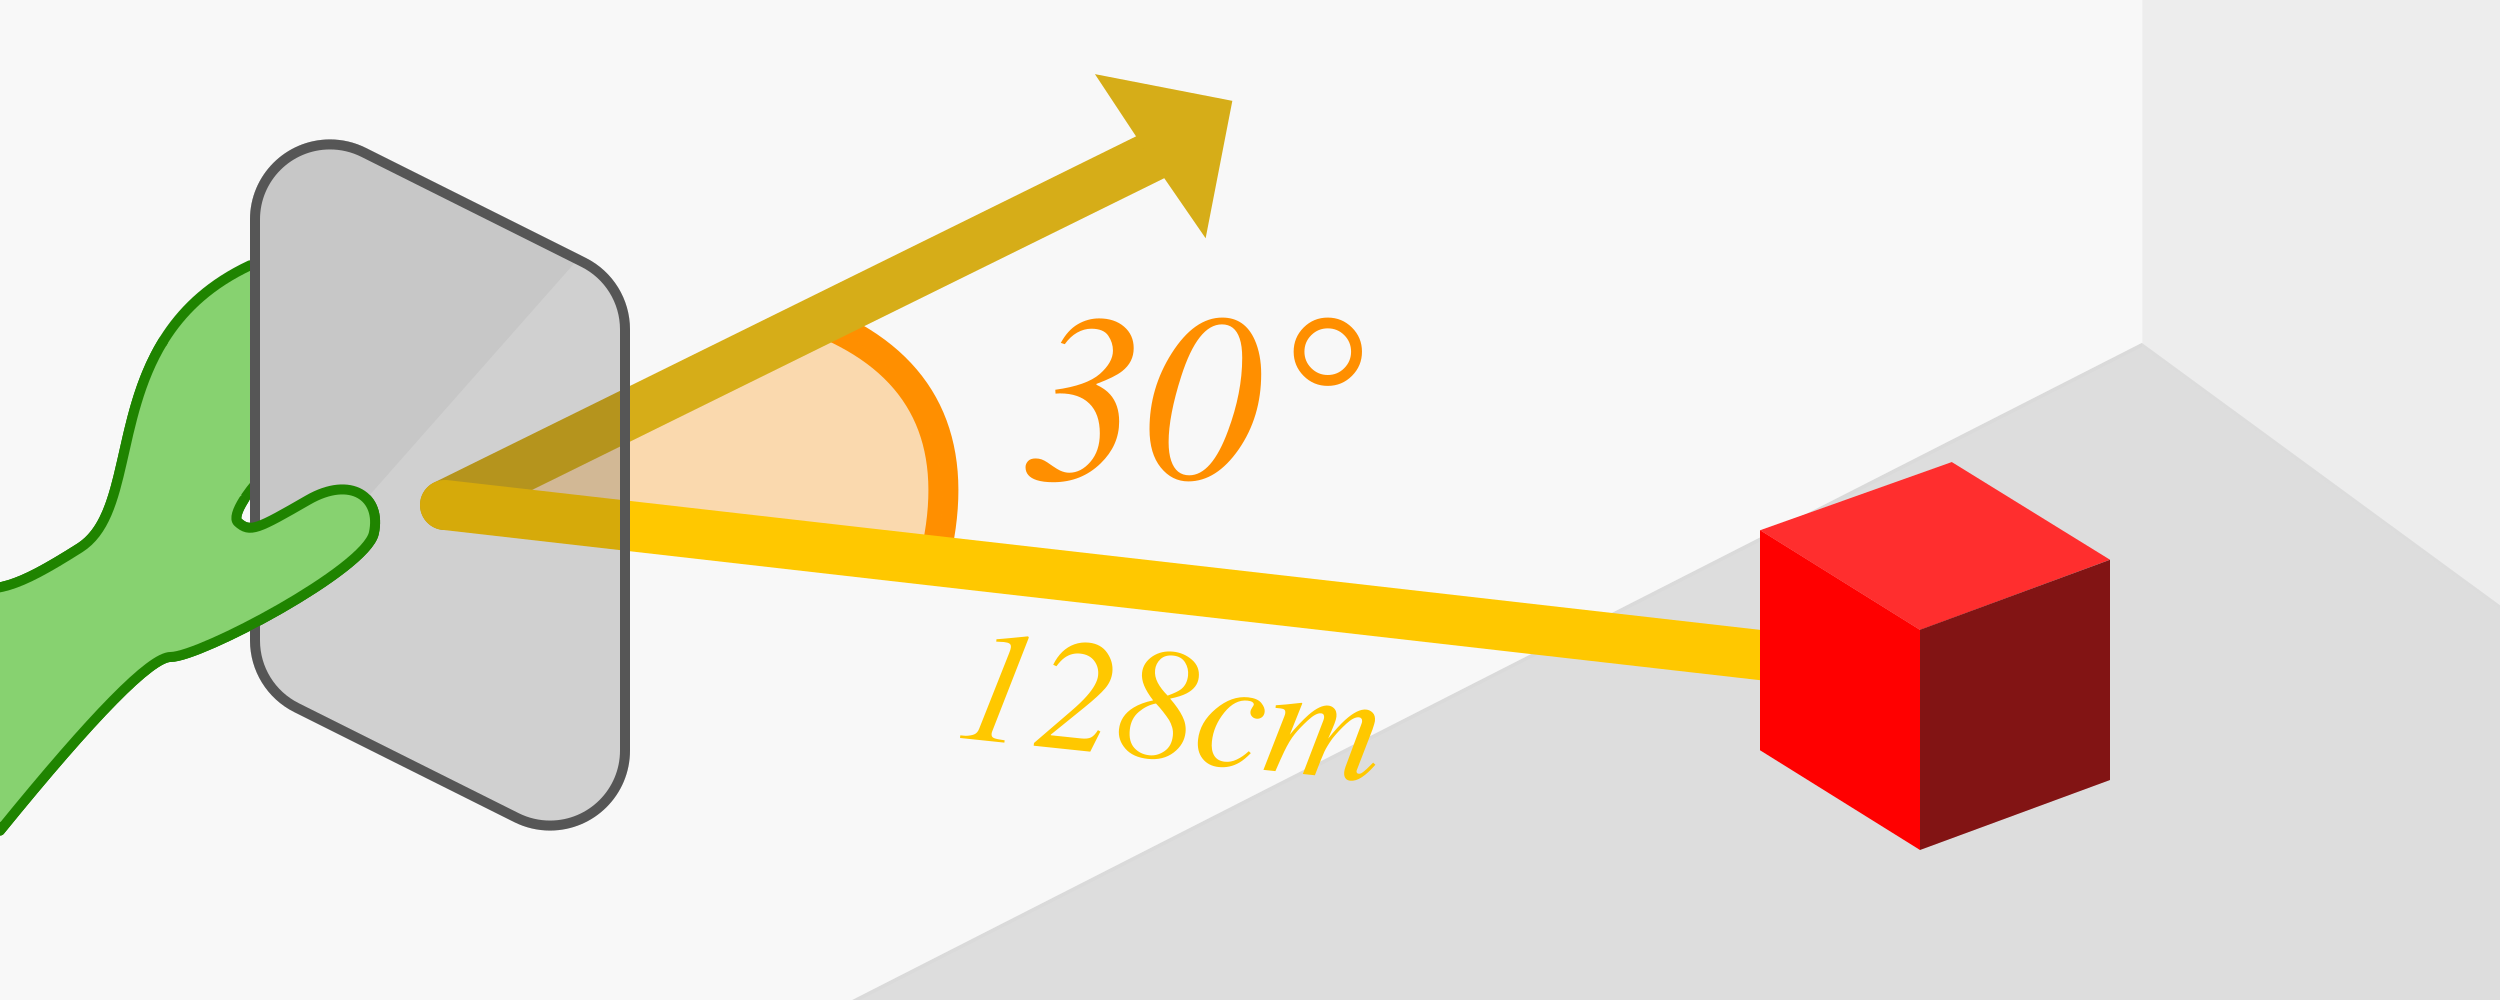 <?xml version="1.0" encoding="UTF-8"?>
<svg width="500px" height="200px" viewBox="0 0 500 200" version="1.1" xmlns="http://www.w3.org/2000/svg" xmlns:xlink="http://www.w3.org/1999/xlink">
    <title>AngleDiagram</title>
    <g id="AngleDiagram" stroke="none" stroke-width="1" fill="none" fill-rule="evenodd">
        <polygon id="Rectangle" fill-opacity="0.5" fill="#F2F2F2" transform="translate(144.744, 21.724) rotate(-27) translate(-144.744, -21.724) " points="-152.093 192.961 375.907 192.961 441.581 64.068 22.406 -149.513"></polygon>
        <polygon id="Rectangle" fill-opacity="0.5" fill="#BDBDBD" transform="translate(306.243, 271.279) rotate(-27) translate(-306.243, -271.279) " points="-20.92 146.111 507.08 146.111 633.407 396.447 105.407 396.447"></polygon>
        <path d="M65.982,87.102 C57.712,87.102 45.156,102.229 47.578,104.431 C50,106.633 51.501,105.829 61.617,100 C70.173,95.069 76.355,99.376 74.772,106.633 C73.188,113.89 40.074,131.389 34.141,131.389 C30.185,131.389 18.805,142.963 6.39488462e-14,166.111 L-36.068,111.949 C-23.955,115.983 -14.915,118 -8.949,118 C3.55271368e-14,118 2.383,118.179 15.943,109.589 C29.504,101 19.07,67.613 50,53.067" id="Path-4" stroke="#1F8400" stroke-width="2" fill="#87D270" stroke-linecap="round" stroke-linejoin="round"></path>
        <polygon id="Rectangle" fill-opacity="0.5" fill="#DDDDDD" transform="translate(575.035, 73.961) rotate(-27) translate(-575.035, -73.961) " points="502.073 -105.72 446.521 3.307 572.849 253.643 703.549 -3.063"></polygon>
        <path d="M165.859,65 C184.543,73.289 191.755,88.024 187.495,109.204" id="Path-3" stroke="#FF8F00" stroke-width="6" stroke-linecap="round"></path>
        <path d="M165.859,65 C184.38,74.945 191.51,90.507 187.25,111.688 C173.683,111.312 143.102,107.416 95.505,100 L165.859,65 Z" id="Path-3" fill-opacity="0.3" fill="#FF8F00"></path>
        <line x1="89" y1="101" x2="235" y2="29" id="Line" stroke="#D6AD18" stroke-width="10" stroke-linecap="round"></line>
        <line x1="89" y1="101" x2="387" y2="135" id="Line" stroke="#FFC800" stroke-width="10" stroke-linecap="round"></line>
        <path d="M73.155,29.578 L117.155,51.578 C122.576,54.288 126,59.828 126,65.889 L126,150.111 C126,158.948 118.837,166.111 110,166.111 C107.516,166.111 105.066,165.533 102.845,164.422 L58.845,142.422 C53.424,139.712 50,134.172 50,128.111 L50,43.889 C50,35.052 57.163,27.889 66,27.889 C68.484,27.889 70.934,28.467 73.155,29.578 Z" id="Rectangle"></path>
        <path d="M73.155,29.578 L117.155,51.578 C122.576,54.288 126,59.828 126,65.889 L126,150.111 C126,158.948 118.837,166.111 110,166.111 C107.516,166.111 105.066,165.533 102.845,164.422 L58.845,142.422 C53.424,139.712 50,134.172 50,128.111 L50,43.889 C50,35.052 57.163,27.889 66,27.889 C68.484,27.889 70.934,28.467 73.155,29.578 Z" id="Rectangle" fill-opacity="0.2" fill="#343434"></path>
        <path d="M73.155,29.578 L116.234,51.117 L116.234,51.117 L50,126.114 L50,43.889 C50,35.052 57.163,27.889 66,27.889 C68.484,27.889 70.934,28.467 73.155,29.578 Z" id="Rectangle" fill="#C7C7C7"></path>
        <g id="Group" transform="translate(352, 92.409)">
            <polygon id="Rectangle-Copy" fill="#FF0000" points="-2.27373675e-13 13.591 32 33.541 32 77.591 -2.27373675e-13 57.642"></polygon>
            <polygon id="Rectangle-Copy-3" fill="#FF2E2E" points="38.355 -1.42108547e-14 70 19.541 32 33.591 -2.27373675e-13 13.642"></polygon>
            <polygon id="Rectangle-Copy-2" fill="#821414" transform="translate(51, 48.566) scale(-1, 1) translate(-51, -48.566) " points="32 19.541 70 33.541 70 77.591 32 63.591"></polygon>
        </g>
        <polygon id="Rectangle" fill="#D6AD18" transform="translate(230.055, 31.241) rotate(-169) translate(-230.055, -31.241) " points="216.055 17.241 230.055 30.972 244.055 45.241 216.055 45.241"></polygon>
        <path d="M210.66,96.445 C214.395,96.445 217.551,95.188 220.129,92.672 C222.598,90.281 223.832,87.492 223.832,84.305 C223.832,82.055 223.23,80.25 222.027,78.891 C221.371,78.141 220.457,77.492 219.285,76.945 L219.285,76.945 L219.285,76.781 C221.723,75.875 223.441,75.023 224.441,74.227 C225.973,73.023 226.738,71.492 226.738,69.633 C226.738,67.867 226.098,66.434 224.816,65.332 C223.535,64.23 221.871,63.68 219.824,63.68 C218.309,63.68 216.883,64.07 215.547,64.852 C214.211,65.633 213.082,66.875 212.16,68.578 L212.16,68.578 L212.957,68.836 C213.691,67.805 214.52,67.031 215.441,66.516 C216.363,66 217.301,65.742 218.254,65.742 C219.895,65.742 221.027,66.207 221.652,67.137 C222.277,68.066 222.59,69.062 222.59,70.125 C222.59,71.688 221.719,73.238 219.977,74.777 C218.234,76.316 215.262,77.375 211.059,77.953 L211.059,77.953 L211.105,78.727 C211.402,78.711 211.594,78.699 211.68,78.691 C211.766,78.684 211.871,78.68 211.996,78.68 C214.527,78.68 216.488,79.359 217.879,80.719 C219.27,82.078 219.965,84.07 219.965,86.695 C219.965,89.008 219.34,90.895 218.09,92.355 C216.84,93.816 215.426,94.547 213.848,94.547 C213.254,94.547 212.637,94.398 211.996,94.102 C211.637,93.93 211.16,93.641 210.566,93.234 L210.566,93.234 L209.441,92.461 C209.066,92.211 208.699,92.02 208.34,91.887 C207.98,91.754 207.574,91.688 207.121,91.688 C206.434,91.688 205.926,91.867 205.598,92.227 C205.27,92.586 205.105,92.984 205.105,93.422 C205.105,94.672 205.848,95.539 207.332,96.023 C208.191,96.305 209.301,96.445 210.66,96.445 Z M237.66,96.281 C241.395,96.281 244.746,94.156 247.715,89.906 C250.73,85.562 252.238,80.531 252.238,74.812 C252.238,72.219 251.809,69.945 250.949,67.992 C249.621,65.008 247.457,63.516 244.457,63.516 C240.738,63.516 237.363,65.898 234.332,70.664 C231.379,75.32 229.902,80.375 229.902,85.828 C229.902,89.094 230.652,91.652 232.152,93.504 C233.652,95.355 235.488,96.281 237.66,96.281 Z M237.848,95.062 C236.098,95.062 234.895,94.094 234.238,92.156 C233.895,91.156 233.723,89.914 233.723,88.43 C233.723,84.914 234.566,80.516 236.254,75.234 C238.473,68.328 241.184,64.875 244.387,64.875 C246.121,64.875 247.301,65.812 247.926,67.688 C248.27,68.672 248.441,69.969 248.441,71.578 C248.441,76.219 247.496,81.078 245.605,86.156 C243.418,92.094 240.832,95.062 237.848,95.062 Z M265.551,77.18 C267.441,77.18 269.055,76.512 270.391,75.176 C271.727,73.84 272.395,72.227 272.395,70.336 C272.395,68.445 271.727,66.836 270.391,65.508 C269.055,64.18 267.441,63.516 265.551,63.516 C263.66,63.516 262.051,64.18 260.723,65.508 C259.395,66.836 258.73,68.445 258.73,70.336 C258.73,72.227 259.395,73.84 260.723,75.176 C262.051,76.512 263.66,77.18 265.551,77.18 Z M265.551,75 C264.27,75 263.172,74.543 262.258,73.629 C261.344,72.715 260.887,71.617 260.887,70.336 C260.887,69.039 261.344,67.938 262.258,67.031 C263.172,66.125 264.27,65.672 265.551,65.672 C266.848,65.672 267.949,66.125 268.855,67.031 C269.762,67.938 270.215,69.039 270.215,70.336 C270.215,71.617 269.762,72.715 268.855,73.629 C267.949,74.543 266.848,75 265.551,75 Z" id="30°" fill="#FF8F00" fill-rule="nonzero"></path>
        <path d="M201.812,152 L201.812,151.531 C200.74,151.5 200.016,151.427 199.641,151.312 C199.266,151.198 199.078,150.927 199.078,150.5 C199.078,150.417 199.086,150.333 199.102,150.25 C199.117,150.167 199.135,150.083 199.156,150 L199.156,150 L204.406,130.859 C204.427,130.797 204.44,130.734 204.445,130.672 C204.451,130.609 204.453,130.547 204.453,130.484 L204.453,130.484 L204.266,130.375 L203.969,130.422 L203.484,130.531 C202.953,130.646 202.06,130.828 200.805,131.078 C199.549,131.328 198.776,131.479 198.484,131.531 L198.484,131.531 L198.078,131.594 L198.078,132.078 L199.609,132 C200.13,132 200.51,132.062 200.75,132.188 C200.99,132.312 201.109,132.557 201.109,132.922 C201.109,133.068 201.091,133.232 201.055,133.414 C201.018,133.596 200.964,133.818 200.891,134.078 L200.891,134.078 L196.484,149.828 C196.328,150.38 196.042,150.768 195.625,150.992 C195.208,151.216 194.651,151.37 193.953,151.453 L193.953,151.453 L192.891,151.469 L192.891,152 L201.812,152 Z M219.078,152 L220.672,147.781 L220.156,147.562 C219.781,148.333 219.378,148.859 218.945,149.141 C218.513,149.422 217.854,149.562 216.969,149.562 L216.969,149.562 L210.891,149.562 L210.891,149.422 L217.047,143.266 C218.776,141.536 220.003,140.146 220.727,139.094 C221.451,138.042 221.812,136.922 221.812,135.734 C221.812,134.37 221.341,133.13 220.398,132.016 C219.456,130.901 218.167,130.344 216.531,130.344 C215.521,130.344 214.568,130.557 213.672,130.984 C211.953,131.818 210.693,133.318 209.891,135.484 L209.891,135.484 L210.562,135.719 C211.042,134.917 211.516,134.302 211.984,133.875 C212.859,133.094 213.88,132.703 215.047,132.703 C216.286,132.703 217.263,133.089 217.977,133.859 C218.69,134.63 219.047,135.568 219.047,136.672 C219.047,137.859 218.438,139.307 217.219,141.016 C216.531,141.984 215.609,143.078 214.453,144.297 L214.453,144.297 L207.703,151.453 L207.703,152 L219.078,152 Z M230.703,152.234 C232.755,152.234 234.422,151.628 235.703,150.414 C236.984,149.201 237.625,147.786 237.625,146.172 C237.625,145.068 237.307,144.026 236.672,143.047 C236.068,142.068 235.13,140.979 233.859,139.781 C235.224,139.354 236.281,138.891 237.031,138.391 C238.417,137.474 239.109,136.323 239.109,134.938 C239.109,133.51 238.531,132.393 237.375,131.586 C236.219,130.779 234.922,130.375 233.484,130.375 C231.943,130.375 230.62,130.818 229.516,131.703 C228.328,132.693 227.734,133.87 227.734,135.234 C227.734,136.057 227.961,136.888 228.414,137.727 C228.867,138.565 229.568,139.484 230.516,140.484 C228.995,140.964 227.74,141.583 226.75,142.344 C225.135,143.594 224.328,145.141 224.328,146.984 C224.328,148.401 224.888,149.63 226.008,150.672 C227.128,151.714 228.693,152.234 230.703,152.234 Z M233.297,139.234 C232.339,138.453 231.594,137.667 231.062,136.875 C230.531,136.083 230.266,135.255 230.266,134.391 C230.266,133.536 230.547,132.784 231.109,132.133 C231.672,131.482 232.495,131.156 233.578,131.156 C234.672,131.156 235.505,131.529 236.078,132.273 C236.651,133.018 236.938,133.87 236.938,134.828 C236.938,136.005 236.573,136.953 235.844,137.672 C235.396,138.109 234.547,138.63 233.297,139.234 Z M230.906,151.484 C229.667,151.484 228.62,151.102 227.766,150.336 C226.911,149.57 226.484,148.396 226.484,146.812 C226.484,145.302 226.961,144.052 227.914,143.062 C228.867,142.073 229.943,141.401 231.141,141.047 C231.661,141.484 232.18,141.969 232.695,142.5 C233.211,143.031 233.682,143.557 234.109,144.078 C234.401,144.484 234.651,144.938 234.859,145.438 C235.068,145.938 235.172,146.495 235.172,147.109 C235.172,148.505 234.727,149.583 233.836,150.344 C232.945,151.104 231.969,151.484 230.906,151.484 Z M244.953,152.375 C246.411,152.375 247.74,151.943 248.938,151.078 C249.615,150.578 250.318,149.865 251.047,148.938 L251.047,148.938 L250.594,148.594 L250.484,148.719 C249.849,149.438 249.154,150.029 248.398,150.492 C247.643,150.956 246.865,151.188 246.062,151.188 C245.062,151.188 244.312,150.854 243.812,150.188 C243.312,149.521 243.062,148.599 243.062,147.422 C243.062,145.328 243.68,143.328 244.914,141.422 C246.148,139.516 247.604,138.562 249.281,138.562 C249.75,138.562 250.091,138.628 250.305,138.758 C250.518,138.888 250.625,139.047 250.625,139.234 C250.625,139.328 250.539,139.531 250.367,139.844 C250.195,140.156 250.109,140.448 250.109,140.719 C250.109,141.073 250.24,141.37 250.5,141.609 C250.76,141.849 251.083,141.969 251.469,141.969 C251.865,141.969 252.208,141.833 252.5,141.562 C252.792,141.292 252.938,140.911 252.938,140.422 C252.938,139.88 252.656,139.323 252.094,138.75 C251.531,138.177 250.615,137.891 249.344,137.891 C247.125,137.891 245.062,138.88 243.156,140.859 C241.229,142.849 240.266,145.026 240.266,147.391 C240.266,148.932 240.698,150.148 241.562,151.039 C242.427,151.93 243.557,152.375 244.953,152.375 Z M271.391,152.344 C272.13,152.344 272.88,152.029 273.641,151.398 C274.401,150.768 275.156,149.922 275.906,148.859 L275.906,148.859 L276.062,148.641 L275.578,148.266 C274.964,149.016 274.591,149.469 274.461,149.625 C274.331,149.781 274.161,149.964 273.953,150.172 C273.734,150.391 273.555,150.547 273.414,150.641 C273.273,150.734 273.109,150.781 272.922,150.781 C272.724,150.781 272.589,150.711 272.516,150.57 C272.443,150.43 272.427,150.292 272.469,150.156 L272.469,150.156 L274.766,141.641 C274.964,140.755 275.062,140.198 275.062,139.969 C275.062,139.229 274.859,138.693 274.453,138.359 C274.047,138.026 273.599,137.859 273.109,137.859 C271.953,137.859 270.62,138.698 269.109,140.375 C268.276,141.302 267.281,142.651 266.125,144.422 C266.573,143.026 266.883,142.013 267.055,141.383 C267.227,140.753 267.312,140.26 267.312,139.906 C267.312,139.115 267.062,138.547 266.562,138.203 C266.24,137.974 265.87,137.859 265.453,137.859 C264.37,137.859 263.12,138.62 261.703,140.141 C260.672,141.286 259.578,142.714 258.422,144.422 L258.422,144.422 L260.25,137.969 L260.125,137.859 C257.771,138.38 256.068,138.724 255.016,138.891 L255.016,138.891 L255.016,139.422 C255.818,139.391 256.359,139.417 256.641,139.5 C256.922,139.583 257.062,139.828 257.062,140.234 C257.062,140.349 257.052,140.458 257.031,140.562 C257.01,140.667 256.984,140.776 256.953,140.891 L256.953,140.891 L253.906,152 L256.312,152 C256.865,150.24 257.307,148.891 257.641,147.953 C258.193,146.411 258.771,145.177 259.375,144.25 C259.99,143.302 260.779,142.281 261.742,141.188 C262.706,140.094 263.516,139.547 264.172,139.547 C264.422,139.547 264.602,139.617 264.711,139.758 C264.82,139.898 264.875,140.094 264.875,140.344 C264.875,140.438 264.867,140.529 264.852,140.617 C264.836,140.706 264.818,140.797 264.797,140.891 L264.797,140.891 L261.828,152 L264.25,152 C264.927,149.479 265.393,147.846 265.648,147.102 C265.904,146.357 266.344,145.432 266.969,144.328 C267.656,143.245 268.464,142.177 269.391,141.125 C270.318,140.073 271.13,139.547 271.828,139.547 C272.026,139.547 272.19,139.615 272.32,139.75 C272.451,139.885 272.516,140.078 272.516,140.328 C272.516,140.411 272.508,140.495 272.492,140.578 C272.477,140.661 272.453,140.766 272.422,140.891 L272.422,140.891 L270.172,149.641 C270.12,149.859 270.081,150.057 270.055,150.234 C270.029,150.411 270.016,150.578 270.016,150.734 C270.016,151.37 270.193,151.823 270.547,152.094 C270.776,152.26 271.057,152.344 271.391,152.344 Z" id="128cm" fill="#FFC800" fill-rule="nonzero" transform="translate(234.477, 141.359) rotate(6) translate(-234.477, -141.359) "></path>
        <path d="M66,28.889 C68.329,28.889 70.625,29.431 72.708,30.472 L72.708,30.472 L116.708,52.472 C119.249,53.743 121.322,55.676 122.76,58.003 C124.197,60.329 125,63.048 125,65.889 L125,65.889 L125,150.111 C125,154.254 123.321,158.004 120.607,160.718 C117.892,163.433 114.142,165.111 110,165.111 C107.671,165.111 105.375,164.569 103.292,163.528 L103.292,163.528 L59.292,141.528 C56.751,140.257 54.678,138.324 53.24,135.997 C51.803,133.671 51,130.952 51,128.111 L51,128.111 L51,43.889 C51,39.746 52.679,35.996 55.393,33.282 C58.108,30.567 61.858,28.889 66,28.889 Z" id="Rectangle" stroke="#565656" stroke-width="2"></path>
        <path d="M48.762,99.966 C47.428,102.082 46.879,103.795 47.578,104.431 C50,106.633 51.501,105.829 61.617,100 C70.173,95.069 76.355,99.376 74.772,106.633 C73.188,113.89 40.074,131.389 34.141,131.389 C30.185,131.389 18.805,142.963 1.13686838e-13,166.111 L-36.068,111.949 C-23.955,115.983 -14.915,118 -8.949,118 C8.52651283e-14,118 2.383,118.179 15.943,109.589 C25.816,103.336 22.97,83.937 32.63,68.236" id="Path-4" stroke="#1F8400" stroke-width="2" fill="#87D270" stroke-linecap="round" stroke-linejoin="round"></path>
    </g>
</svg>